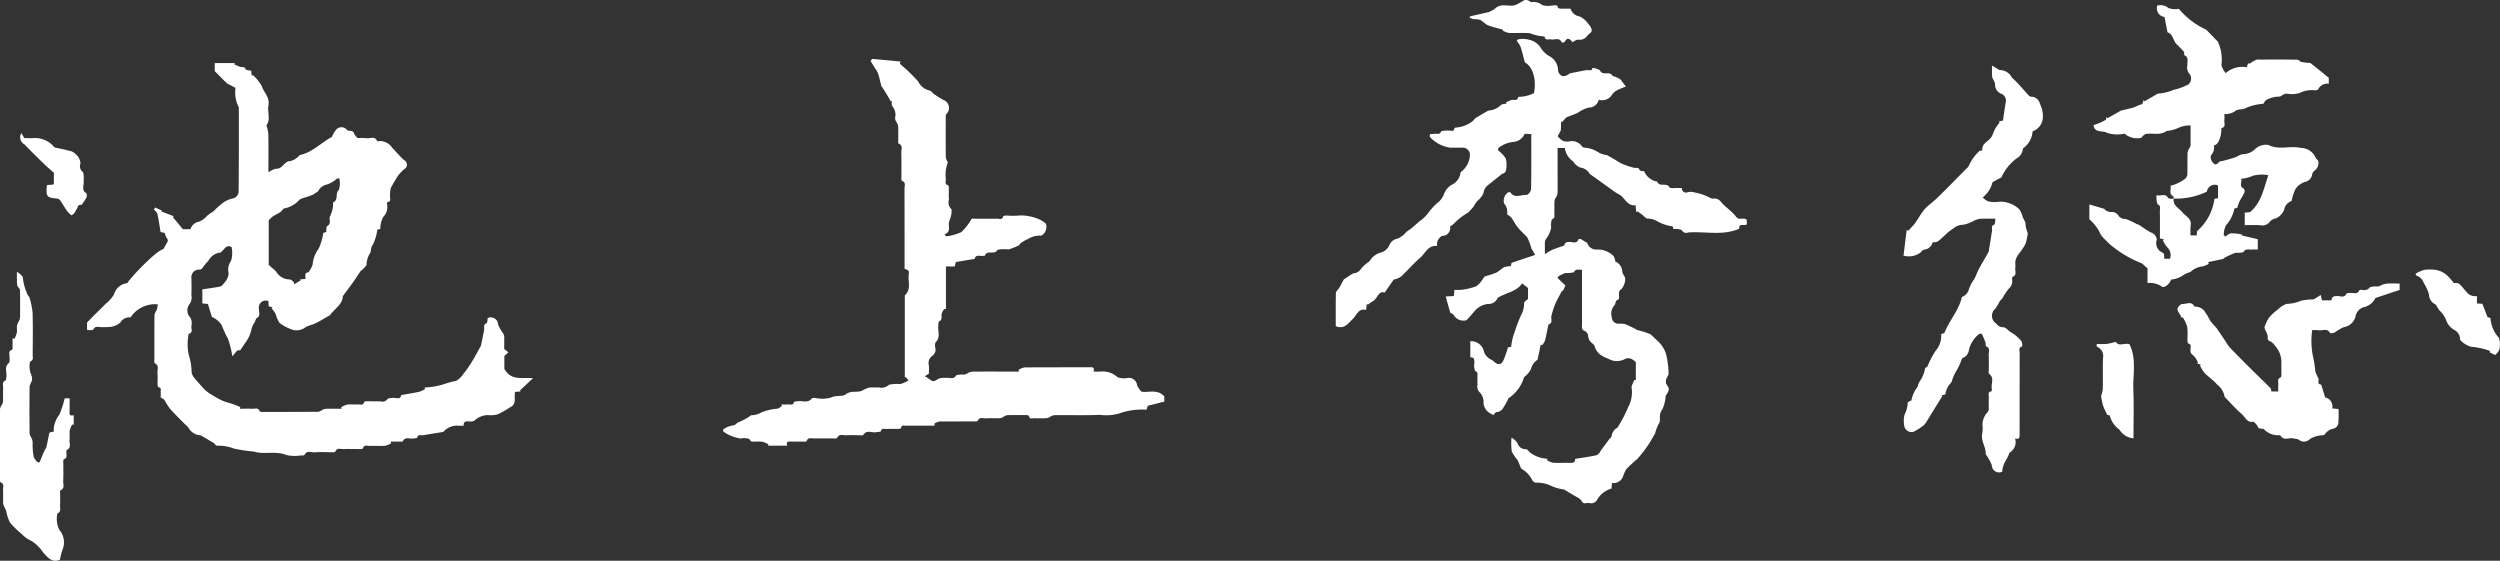 <svg xmlns="http://www.w3.org/2000/svg" width="214" height="48" viewBox="0 0 214 48">
  <rect x="0" y="0" width="214" height="48" fill="#333333" stroke="none"/>
  <defs>
    <style>
      .cls-1 {
        fill: #fff;
        fill-rule: evenodd;
      }
    </style>
  </defs>
  <path id="name_ceo.svg" class="cls-1" d="M286.479,1155.95a2.155,2.155,0,0,1-.516.21c-0.435.03-.874-0.01-1.31,0.01-0.208.01-.49-0.14-0.585,0.22a0.644,0.644,0,0,1-.3.05c-0.452,0-.9-0.02-1.356,0-0.247.02-.573-0.16-0.717,0.24a0.6,0.6,0,0,1-.3.03c-0.482,0-.967-0.03-1.446.01-0.3.02-.69-0.21-0.893,0.24a0.486,0.486,0,0,1-.259.02,3.507,3.507,0,0,1-1.256-.02c-0.936-.4-1.948-0.02-2.816-0.31a12.553,12.553,0,0,1-1.694-.25,3.741,3.741,0,0,0-1.486-.25,0.451,0.451,0,0,1-.2-0.2c-0.4-.24-0.744-0.44-1.09-0.64a0.213,0.213,0,0,0-.122-0.05,1.233,1.233,0,0,1-1.02-.69c-0.546-.5-1.063-1.04-1.567-1.59a5.238,5.238,0,0,1-.433-0.68,0.641,0.641,0,0,0-.359-0.26,4.222,4.222,0,0,0,0-.45c-0.018-.16.112-0.41-0.214-0.45a0.64,0.64,0,0,1-.052-0.29c-0.006-.31.022-0.61-0.009-0.91s0.187-.66-0.241-0.85a0.632,0.632,0,0,1-.023-0.31c0-1.29-.007-2.57.009-3.86a1.893,1.893,0,0,1,.2-0.4,3.116,3.116,0,0,0,.08-0.47,2.514,2.514,0,0,0-2.328,1.12,0.893,0.893,0,0,0-.881.45,1.717,1.717,0,0,1-.825.36,6.469,6.469,0,0,1-.766.02c-0.248.02-.561-0.16-0.724,0.23a1.4,1.4,0,0,1-.528.01v-0.63c0.235-.24.42-0.44,0.611-0.63,0.333-.33.674-0.65,1-0.99a3.023,3.023,0,0,0,.692-0.78,1.321,1.321,0,0,1,1.139-.97c0.24-.43,2.46-2.79,3.085-2.91,0.147-.26.262-0.45,0.362-0.64a0.25,0.25,0,0,0,.007-0.2,1.4,1.4,0,0,1-.244-0.55c-0.109-.02-0.219-0.05-0.357-0.08-0.09-.53-0.163-1.06-0.279-1.57a1.165,1.165,0,0,0-.3-0.36c0.04-.05.08-0.11,0.12-0.17,0.19,0.09.379,0.18,0.568,0.26a0.622,0.622,0,0,1-.036.08c0.353,0.14.7,0.27,1.057,0.41a0.575,0.575,0,0,0-.086.07c0.283,0.34.566,0.68,0.863,1.04H269.3a0.95,0.95,0,0,1,.756-0.65,2,2,0,0,0,.707-0.53,4.728,4.728,0,0,1,.5-0.34,6.86,6.86,0,0,1,.587-0.55,2.333,2.333,0,0,1,1.156-.58,0.681,0.681,0,0,0,.419-0.51c0.028-2.43.019-4.85,0.019-7.27a2.7,2.7,0,0,1-.283-1.67l-0.731-.38c-0.358-.35-0.669-0.67-1.049-1.05v-0.69H273.1c-0.012.03-.025,0.07-0.037,0.11a5,5,0,0,0,.518.22c0.172,0.04.382-.06,0.457,0.23a1.375,1.375,0,0,0,.459.08c0.016,0.13.035,0.29,0.053,0.45,0.027-.02.053-0.05,0.079-0.07a3.378,3.378,0,0,1,.775.95c0.175,0.54.707,0.96,0.577,1.62-0.117.59,0.219,1.25-.178,1.74a3.611,3.611,0,0,1,.166.74c0.018,1.04.008,2.08,0.008,3.29a1.6,1.6,0,0,1,.648-0.32c0.564,0.06.677-.65,1.232-0.65a1.534,1.534,0,0,0,.8-0.52c1.074-.21,1.826-1.06,2.757-1.55a2.115,2.115,0,0,1,.3-0.54,0.609,0.609,0,0,1,1-.05c0.175,0.14.508-.04,0.6,0.32a1.43,1.43,0,0,0,.3.37,5.243,5.243,0,0,1,.786.01c0.3,0.04.7-.21,0.886,0.25a0.111,0.111,0,0,0,.085.01,1.222,1.222,0,0,1,1.2.56c0.339,0.34.638,0.72,1,1.04a0.445,0.445,0,0,1,0,.81,5.217,5.217,0,0,0-.489.52,12.2,12.2,0,0,0-.638,1.1,2.933,2.933,0,0,0-.06.67c-0.028.18,0.152,0.45-.2,0.5a0.187,0.187,0,0,0-.058.16,1.2,1.2,0,0,1-.321,1.12,2.066,2.066,0,0,0-.249,1.03c-0.1.02-.213,0.05-0.257,0.06a3.947,3.947,0,0,1-.393,1.3c-0.21.27-.112,0.59-0.257,0.75a2,2,0,0,0-.275.98,2.37,2.37,0,0,1-.506.51c-0.232.35-.457,0.7-0.7,1.04s-0.476.64-.831,1.12c0.012,0.68-.756,1.13-1.093,1.62-0.492.28-.843,0.5-1.213,0.68-0.274.14-.593,0.19-0.856,0.34a1.3,1.3,0,0,1-1.06.25,3.927,3.927,0,0,1-1.178-.6,2.313,2.313,0,0,1-.332-0.76,3.656,3.656,0,0,0-.356-0.5l0.085-.09c-0.109-.02-0.218-0.05-0.333-0.08-0.01-.16-0.018-0.31-0.026-0.45a0.6,0.6,0,0,0-.81.68c-0.014.27,0.177,0.62-.239,0.81a2.1,2.1,0,0,1-.135.34,1.665,1.665,0,0,0-.241.48,3.006,3.006,0,0,1-.6,1.33c-0.11.16-.213,0.32-0.374,0.56a2.629,2.629,0,0,1-.268.03c-0.127.15-.234,0.28-0.418,0.5a7.626,7.626,0,0,0-.366-1.47,11.964,11.964,0,0,1-.557-1.22,2.078,2.078,0,0,0-.734-0.64,0.251,0.251,0,0,1-.1-0.06c-0.112-.35-0.217-0.7-0.334-1.09-0.134-.01-0.293-0.03-0.479-0.05v-1.2c0.518-.08,1.038-0.14,1.551-0.25a0.534,0.534,0,0,0,.282-0.26,1.387,1.387,0,0,0,.42-0.85,1.306,1.306,0,0,1,.207-1.09,2.285,2.285,0,0,0,.037-1.18c-0.438-.21-0.58.16-0.805,0.35a0.323,0.323,0,0,1-.14.13,1.3,1.3,0,0,0-1.027.69,5.6,5.6,0,0,0-.569.7,0.425,0.425,0,0,1-.235.07,0.645,0.645,0,0,0-.653.74c0,0.46.022,0.93-.008,1.4a1.016,1.016,0,0,1-.207.88,0.892,0.892,0,0,0,.138,1.11,1.1,1.1,0,0,1,.068.73c-0.017.22,0.167,0.53-.215,0.63a0.341,0.341,0,0,0-.045.21,4.241,4.241,0,0,0,.037,1.58,5.46,5.46,0,0,1,.25,1.58,1.5,1.5,0,0,0,.311.51c0.3,0.34.563,0.66,0.856,0.95a2.989,2.989,0,0,0,.568.4,6.783,6.783,0,0,0,.909.5c0.321,0.14.667,0.21,1,.33a5.188,5.188,0,0,1,.518.22c-0.013.04-.025,0.09-0.037,0.14,0.346,0,.693-0.02,1.037,0,0.233,0.02.543-.15,0.673,0.23a0.569,0.569,0,0,0,.3.04c1.567,0,3.135,0,4.7-.01a1.121,1.121,0,0,0,.376-0.18,0.924,0.924,0,0,1,.323-0.08c0.436-.01.873,0,1.309,0-0.013-.05-0.026-0.09-0.038-0.14a2.174,2.174,0,0,1,.518-0.22c0.3-.03.6,0.01,0.9-0.01,0.192-.02.469,0.14,0.543-0.22a0.515,0.515,0,0,1,.293-0.05c0.361,0,.724.01,1.085,0a0.534,0.534,0,0,0,.641-0.22,1.378,1.378,0,0,1,.6-0.06c0.19-.03.476,0.15,0.534-0.21a0.128,0.128,0,0,1,.075-0.05c0.5-.09,1.01-0.17,1.511-0.28a2.358,2.358,0,0,0,.475-0.23c-0.014-.04-0.028-0.08-0.041-0.13a6.288,6.288,0,0,0,1.762-.32,7.938,7.938,0,0,1,.938-0.25,1.706,1.706,0,0,0,.571-0.53,9.805,9.805,0,0,0,.752-1.06c0.087-.14.177-0.28,0.259-0.43,0.163-.29.321-0.59,0.481-0.88a0.182,0.182,0,0,0,.051-0.07c0.1-.46.191-0.92,0.281-1.38,0.041-.21-0.113-0.48.228-0.59a0.99,0.99,0,0,0,.068-0.43,0.624,0.624,0,0,1,.9.55,3.726,3.726,0,0,0,.441.77,0.587,0.587,0,0,1,.083.27c0.01,0.37,0,.73,0,1.05,0.141,0.11.25,0.2,0.359,0.29-0.1.09-.207,0.19-0.347,0.31v1.1c0.579,1.05,1.516.72,2.456,0.8-0.431.41-.775,0.73-1.118,1.05l0.069,0.09c-0.148.01-.3,0.02-0.493,0.04-0.092.47,0.162,1.05-.416,1.31a8.038,8.038,0,0,1-1.076.61,2.353,2.353,0,0,1-.843.06,1.755,1.755,0,0,0-1.146.48,0.67,0.67,0,0,1-.428.06c-0.269-.01-0.515-0.02-0.486.37-0.174,0-.309.01-0.444,0a1.525,1.525,0,0,0-1.269.5,0.2,0.2,0,0,1-.079.04c-0.565.09-1.13,0.18-1.693,0.28-0.178.03-.44-0.13-0.5,0.22a1.385,1.385,0,0,1-.334.05c-0.3.07-.689-0.19-0.892,0.25a0.485,0.485,0,0,1-.259.02h-0.765C286.457,1155.85,286.468,1155.9,286.479,1155.95Zm-9.2-20.1a1.671,1.671,0,0,1-.3.32c-0.2.13-.419,0.22-0.615,0.35a2.837,2.837,0,0,0-.362.34v3.81c0.249,0.22.431,0.39,0.615,0.55a1.363,1.363,0,0,0,1.21.7,0.777,0.777,0,0,1,.339.27l0.015,0.15c0.185-.12.37-0.23,0.554-0.34a0.557,0.557,0,0,0-.051-0.08c0.146-.02.292-0.03,0.475-0.04-0.044-.3-0.052-0.58.226-0.56a1.972,1.972,0,0,0,.377-0.68,2.605,2.605,0,0,1,.527-1.37,5.215,5.215,0,0,0,.387-1.34c0.054-.01.163-0.04,0.268-0.07a1.113,1.113,0,0,1,.039-0.5c0.412-.19.176-0.54,0.249-0.81a2.485,2.485,0,0,0,.283-1.2,0.062,0.062,0,0,1,.024-0.04c0.457-.21.125-0.76,0.476-1.07a1.914,1.914,0,0,0,.027-0.98,1.129,1.129,0,0,0-.225.05,2.365,2.365,0,0,1-.818.48,1.082,1.082,0,0,0-.781.61c-0.182.08-.323,0.22-0.494,0.29-0.3.13-.609,0.21-0.912,0.31a0.481,0.481,0,0,0-.2.12A2.259,2.259,0,0,1,277.275,1135.85Zm90.062,10.07c0-.95-0.009-1.92.011-2.88a1.2,1.2,0,0,1,.251-0.34c0.135-.22.252-0.46,0.427-0.78,0.191-.13.493-0.33,0.8-0.52a0.8,0.8,0,0,0,.581-0.27,3.254,3.254,0,0,1,.816-0.76,1.629,1.629,0,0,1,1.07-.78,1.152,1.152,0,0,0,.637-0.61,0.923,0.923,0,0,1,.726-0.56,2.126,2.126,0,0,0,.7-0.54c0.149-.12.307-0.23,0.466-0.34,0.2-.18.418-0.36,0.625-0.55a3.48,3.48,0,0,0,.893-0.88,5.182,5.182,0,0,1,.817-0.84,1.6,1.6,0,0,0,.441-0.65,1.608,1.608,0,0,1,.621-0.78,1.338,1.338,0,0,0,.8-1.07,0.354,0.354,0,0,1,.132-0.13,1.93,1.93,0,0,0,.673-1.37,0.611,0.611,0,0,0-.658-0.63h-1.04a2.908,2.908,0,0,1-1.725-.91,0.518,0.518,0,0,1,0-.25,2.585,2.585,0,0,0,.4-0.03c0.192-.03.432,0.12,0.557-0.21a1.96,1.96,0,0,1,.638-0.06c0.175-.03.448,0.15,0.5-0.2a0.178,0.178,0,0,1,.155-0.06,2.685,2.685,0,0,0,1.433-.57,2.018,2.018,0,0,1,.214-0.24c0.332-.2.663-0.4,1-0.59a0.486,0.486,0,0,1,.163-0.06,1.7,1.7,0,0,0,1.05-.5,0.942,0.942,0,0,1,.43-0.07c-0.013-.04-0.026-0.07-0.039-0.11a2.335,2.335,0,0,1,.475-0.22c0.2-.06.494,0.12,0.574-0.24a0.073,0.073,0,0,1,.078-0.03,3,3,0,0,0,1.277-.32c0.255-1.4-.232-2.36-0.781-2.62-0.124-.47-0.222-0.91-0.366-1.34a1.988,1.988,0,0,0-.332-0.5,1.463,1.463,0,0,1,.093-0.13,1.918,1.918,0,0,1,.994.03,1.563,1.563,0,0,1,1.018.76,2.151,2.151,0,0,0,.709.65,1.372,1.372,0,0,1,.724,1.24,0.639,0.639,0,0,0,.381.46,0.927,0.927,0,0,0,.508-0.15c0.036-.01.056-0.07,0.09-0.08,0.473-.1.946-0.2,1.422-0.28,0.23-.04.533,0.12,0.533-0.19a1.28,1.28,0,0,1,.65.2c0.218,0.52.842,0,1.094,0.49a1.935,1.935,0,0,1,.7.32c0.109,0.17.245,0.33,0.429,0.58a6.711,6.711,0,0,0-.777.33,1.1,1.1,0,0,0-.431.4,0.994,0.994,0,0,1-1.114.4,0.877,0.877,0,0,1-.88.67,3.052,3.052,0,0,0-.924.45c-0.317.14-.647,0.26-0.976,0.39-0.112.13-.241,0.27-0.369,0.41-0.029-.02-0.059-0.03-0.088-0.05a6.652,6.652,0,0,1-.008.72,1.323,1.323,0,0,1-.171.34,0.444,0.444,0,0,0-.081.22,1.622,1.622,0,0,0,.478.39,1.262,1.262,0,0,0,.581.01,1.042,1.042,0,0,1,1.023.47,0.481,0.481,0,0,0,.186.08,2.369,2.369,0,0,1,1.032.3,2.044,2.044,0,0,0,.909.34l0.471,0.27c0.288,0.16.564,0.36,0.866,0.49a6.375,6.375,0,0,0,.955.32c0.179,0.05.416-.09,0.5,0.22a0.753,0.753,0,0,0,.379.07,1.5,1.5,0,0,0,1.124.9c0.178,0.51.839,0.02,1.058,0.51a0.937,0.937,0,0,0,.474.03h0.576a0.356,0.356,0,0,0,.49.37,1.038,1.038,0,0,1,.581.01,4.444,4.444,0,0,1,1.373.48,0.5,0.5,0,0,0,.256.05,0.676,0.676,0,0,1,.621.25c0.379,0.47.937,0.8,1.3,1.28,0.285,0.38.613,0.04,0.925,0.28,0,0.09.012,0.24,0.018,0.39-0.212.18-.7-0.15-0.655,0.38-1.43.62-2.916,0.21-4.366,0.32a0.433,0.433,0,0,1-.558-0.21,1.457,1.457,0,0,0-.712-0.08c-0.023-.1-0.049-0.2-0.056-0.23a3.756,3.756,0,0,1-1.291-.42,1.63,1.63,0,0,0-.9-0.25,1.2,1.2,0,0,1-.37-0.29c-0.152-.11-0.309-0.22-0.463-0.33a0.678,0.678,0,0,0-.1.08c-0.017-.19-0.034-0.38-0.054-0.6-0.731.1-.915-0.66-1.417-0.93a2.853,2.853,0,0,1-.481-0.3c-0.674-.48-1.349-0.97-2.024-1.45a1.087,1.087,0,0,0-.823-0.55,1.389,1.389,0,0,1-.612-0.53,1.648,1.648,0,0,1-.7-1.14H386.33v2.44c0,0.5.015,1-.009,1.5a1.479,1.479,0,0,1-.2.4,0.9,0.9,0,0,0-.063.3c-0.008.32,0.009,0.64-.008,0.95-0.009.19,0.1,0.4-.206,0.52a1.433,1.433,0,0,0-.058.69,2.264,2.264,0,0,1-.452.99,0.581,0.581,0,0,0-.088.22c-0.011.3,0,.6,0,1.08a4.814,4.814,0,0,1,.591-0.36c0.337-.14.685-0.25,1.082-0.39,0-.25.2-0.31,0.487-0.3,0.243,0.01.581,0.18,0.71-.23a0.3,0.3,0,0,1,.245.01c0.165,0.09.314,0.21,0.5,0.29a0.8,0.8,0,0,0,.832.58,1.9,1.9,0,0,1,1.428.56,1.078,1.078,0,0,1,.146.46,0.983,0.983,0,0,1,.6.89,1.267,1.267,0,0,0,.177.37,0.509,0.509,0,0,1,.077.28,1.471,1.471,0,0,1-.3.8c-0.448.27-.081,0.65-0.309,0.95-0.263,0-.2.37-0.316,0.46a1.052,1.052,0,0,0-.227,1.01,0.561,0.561,0,0,0,.562.57,3.168,3.168,0,0,1,.539.02,9.45,9.45,0,0,1,.979.46,0.269,0.269,0,0,0,.061.05,7.2,7.2,0,0,1,1.185.38c0.195,0.18.39,0.37,0.583,0.55a2.483,2.483,0,0,1,.76,1.23,7.764,7.764,0,0,1,.194,1.63,1.818,1.818,0,0,1-.166.33,0.758,0.758,0,0,0-.046.48c0.3,0.47.315,0.49-.021,1.02a0.379,0.379,0,0,0-.025.09,2.98,2.98,0,0,1-.3,1.13c-0.33.4-.069,0.91-0.283,1.2a3.779,3.779,0,0,0-.328.86c-0.089.14-.18,0.29-0.266,0.43a3.644,3.644,0,0,1-.28.47,10.1,10.1,0,0,1-.977,1.26,9.645,9.645,0,0,0-.957.9,4.649,4.649,0,0,0-.268.62,0.859,0.859,0,0,1-.933.52c-0.014.19-.025,0.34-0.037,0.48a2.084,2.084,0,0,0-1.2.9,0.582,0.582,0,0,1-.652.35c-0.232-.09-0.562.19-0.722-0.22a1.216,1.216,0,0,0-.408-0.31c-0.333-.19-0.667-0.39-1-0.59-0.025-.01-0.044-0.04-0.07-0.05a3.748,3.748,0,0,1-1.091-.3,2.791,2.791,0,0,0-1.343-.28,0.48,0.48,0,0,1-.343-0.31,2.28,2.28,0,0,0-.805-0.84,1.134,1.134,0,0,1-.123-0.11c-0.1-.23-0.17-0.47-0.294-0.69a3.391,3.391,0,0,1-.487-0.73,5.24,5.24,0,0,1-.021-1.18,1.8,1.8,0,0,1,.5.44,0.718,0.718,0,0,0,.769.55,0.933,0.933,0,0,1,.285.26,2.649,2.649,0,0,0,1.521.56c-0.012.04-.025,0.08-0.038,0.12a1.615,1.615,0,0,0,.519.22c0.465,0.03.934,0,1.4,0.01,0.273,0.01.508,0.01,0.488-.34,0.631-.1,1.228-0.18,1.815-0.31a0.684,0.684,0,0,0,.362-0.37c0.264-.36.527-0.71,0.793-1.07a0.579,0.579,0,0,0,.15-0.16,0.96,0.96,0,0,1,.523-0.78c0.2-.36.423-0.71,0.6-1.08,0.1-.22.219-0.45,0.291-0.65a2.647,2.647,0,0,0,.314-1.6,0.391,0.391,0,0,1,0-.22c0.064-.18.146-0.35,0.22-0.52l0.129,0.03v-1.54a1.42,1.42,0,0,0-.363-0.28,0.7,0.7,0,0,0-.506-0.03,1.458,1.458,0,0,1-1.5,0,2.86,2.86,0,0,1-.646-0.32,1.4,1.4,0,0,1-.514-0.75,0.552,0.552,0,0,0-.13-0.19,0.885,0.885,0,0,1-.425-0.7,0.5,0.5,0,0,0-.273-0.4c-0.332-.12-0.25-0.36-0.25-0.58,0-1.54,0-3.08,0-4.67-0.27.04-.51-0.14-0.707,0.22a2.7,2.7,0,0,1-.729.06,3.143,3.143,0,0,0-.627.32,0.145,0.145,0,0,0,0,.13c0.181,0.18.37,0.36,0.646,0.62-0.051.1-.138,0.29-0.225,0.47l-0.06-.03c-0.2.38-.422,0.75-0.593,1.15a7.671,7.671,0,0,0-.322,1c-0.072.25,0.169,0.61-.249,0.75a0.067,0.067,0,0,0-.016.04c-0.094.45-.175,0.9-0.288,1.34a1.5,1.5,0,0,1-.239.38c-0.041-.01-0.083-0.03-0.124-0.04-0.089.43-.175,0.86-0.274,1.29-0.011.05-.122,0.06-0.154,0.12a1.309,1.309,0,0,0-.408.68,1.967,1.967,0,0,1-.587.69,3.289,3.289,0,0,1-1.347,1.82,3.847,3.847,0,0,1-.4.74,0.717,0.717,0,0,1-.646.44,0.627,0.627,0,0,0-.218.25,1.716,1.716,0,0,1-.512-0.31,1.08,1.08,0,0,1-.353-0.72,1.174,1.174,0,0,0-.3-0.89,0.69,0.69,0,0,1-.213-0.69c-0.025-.23.009-0.46-0.01-0.68-0.014-.17.1-0.37-0.195-0.48a1.306,1.306,0,0,1-.067-0.68c0-.27.026-0.52-0.343-0.49v-1.38a1.117,1.117,0,0,1,1.166.89,1.074,1.074,0,0,0,.354.51c0.139,0.14.348,0.19,0.491,0.33,0.353,0.32.61,0.32,0.826-.1a8.732,8.732,0,0,0,.381-1.1c0.044-.01.153-0.03,0.278-0.06a4.853,4.853,0,0,1,.308-1.29,11.868,11.868,0,0,1,.551-1.43,2.04,2.04,0,0,0,.248-1.04,0.9,0.9,0,0,1,.336-0.32v-0.95c-0.172-.13-0.327-0.25-0.507-0.39-0.478.71-1.323,0.77-2.087,1.23a0.838,0.838,0,0,1-.826.53,1.727,1.727,0,0,0-1.179.64c-0.224.25-.432,0.52-0.674,0.75a0.955,0.955,0,0,1-1.048-.38,0.567,0.567,0,0,0-.334-0.25c-0.125-.45-0.25-0.89-0.392-1.4,0.311-.02.5-0.03,0.7-0.04,0.014-.17.027-0.32,0.045-0.53a3.5,3.5,0,0,0,.561,0,5.215,5.215,0,0,0,1.319-.31,2.491,2.491,0,0,0,.633-0.74,0.369,0.369,0,0,1,.148-0.12,7.174,7.174,0,0,0,.917-0.3c0.249-.12.445-0.35,0.691-0.47a1.548,1.548,0,0,1,.555-0.08c0.023-.1.05-0.21,0.07-0.29,0.649-.22,1.273-0.43,2.02-0.68-0.1-.17-0.193-0.33-0.29-0.5a0.174,0.174,0,0,1-.026-0.03,4.879,4.879,0,0,0-.378-1c-0.272-.28-0.563-0.54-0.808-0.84-0.21-.26-0.355-0.57-0.551-0.84a1.762,1.762,0,0,0-.352-0.26,1.134,1.134,0,0,0-.257-0.94,0.875,0.875,0,0,1,.337-0.94,0.224,0.224,0,0,1,.214.01c0.384,0.55.928,0.15,1.387,0.21a0.677,0.677,0,0,0,.374-0.5c0.03-1.56.017-3.11,0.017-4.71l-0.564-.03a1.182,1.182,0,0,1-.852.69,2.435,2.435,0,0,0-1.361.5,0.317,0.317,0,0,0-.065.23,2.772,2.772,0,0,1,.663.7,2.44,2.44,0,0,1,.007,1.05,0.411,0.411,0,0,1-.322.26l-0.936.75c-0.12.1-.249,0.19-0.361,0.29a1.1,1.1,0,0,0-.311.64,1.986,1.986,0,0,1-.535.66,2.6,2.6,0,0,0-.309.48c-0.145.16-.288,0.32-0.437,0.48a5.865,5.865,0,0,0-1.089.81,2.061,2.061,0,0,1-.478.4,0.674,0.674,0,0,1-.689.8,0.857,0.857,0,0,0-.426.87c-0.746-.1-0.983.59-1.421,0.98-0.569.49-1.065,1.07-1.614,1.59a1.378,1.378,0,0,1-.677.3c-0.243.35-.485,0.7-0.774,1.12-0.52-.2-0.6.48-0.973,0.71a5.113,5.113,0,0,0-.469.32,0.677,0.677,0,0,1-.082-0.08c-0.019.16-.038,0.32-0.064,0.53-0.662-.17-0.8.45-1.145,0.78C368.392,1145.68,368.087,1146.22,367.337,1145.92Zm-33.521-1.47a1.752,1.752,0,0,0-.212.4c-0.056.24,0.11,0.54-.25,0.67a1.017,1.017,0,0,0-.03.3c-0.094.49,0.236,1.05-.253,1.49a0.872,0.872,0,0,0-.017.44,0.643,0.643,0,0,1-.257.71,0.761,0.761,0,0,0-.29.82c0.023,0.24,0,.48,0,0.71l-0.357.22a1.815,1.815,0,0,1,.3.17c0.446,0.34.437,0.31,0.919,0.02a2,2,0,0,1,.661-0.05c0.273-.05.6,0.17,0.822-0.23a1.9,1.9,0,0,1,.69-0.05,2.457,2.457,0,0,0,.413-0.19,1.226,1.226,0,0,1,.378-0.07c1.3-.01,2.59,0,3.885,0-0.012-.05-0.023-0.1-0.034-0.15a1.592,1.592,0,0,1,.515-0.21c1.839-.01,3.678-0.01,5.517-0.01,0.222,0,.507-0.07.386,0.37,0.262,0,.471.01,0.679-0.01a1.872,1.872,0,0,1,1.375.49,1.653,1.653,0,0,0,.877.06,0.709,0.709,0,0,1,.8.64,2.133,2.133,0,0,0,.365.53c0.6,0.12,1.366-.25,1.964.41v0.45c-0.424.1-.872,0.22-1.409,0.35,0,0.01-.042.12-0.118,0.34a5.984,5.984,0,0,0-2.092.24,3.939,3.939,0,0,1-1.9.2c-1.309.06-2.622,0.01-3.933,0.03a1.283,1.283,0,0,0-.409.19,0.748,0.748,0,0,1-.29.07c-0.317.01-.634,0.02-0.95,0-0.177-.01-0.441.13-0.5-0.22a0.611,0.611,0,0,0-.291-0.05c-0.528,0-1.056-.01-1.583.01a1.094,1.094,0,0,0-.367.19,0.73,0.73,0,0,1-.287.07c-0.377.01-.755-0.02-1.13,0.01-0.247.02-.571-0.16-0.719,0.23a0.654,0.654,0,0,1-.342.03c-0.98.01-1.96,0-2.939,0.01a1.548,1.548,0,0,0-.427.18c0.011,0.06.021,0.12,0.031,0.18-0.811,0-1.622-.01-2.433,0-0.166.01-.412-0.11-0.454,0.22a0.6,0.6,0,0,1-.29.05c-0.3.01-.6-0.01-0.9,0.01-0.2.01-.455-0.12-0.545,0.22a1.875,1.875,0,0,1-.38.05c-0.368.09-.831-0.24-1.116,0.25a0.505,0.505,0,0,1-.262.02c-0.392,0-.785-0.03-1.175,0-0.275.02-.628-0.17-0.805,0.24a0.518,0.518,0,0,1-.3.03c-0.557,0-1.115-.01-1.673,0-0.223.01-.514-0.13-0.626,0.23a0.421,0.421,0,0,1-.254.04h-1c-0.24,0-.536-0.08-0.419.35h-1.637c0.012-.04.024-0.08,0.037-0.12a2.658,2.658,0,0,0-.519-0.22,4.844,4.844,0,0,0-.54-0.01c-0.194-.03-0.416.11-0.562-0.21a1.136,1.136,0,0,0-.725-0.05,3.328,3.328,0,0,1-1.516-.6,0.406,0.406,0,0,1-.008-0.18,1.8,1.8,0,0,1,.821-0.34,0.578,0.578,0,0,0,.376-0.23,5.063,5.063,0,0,0,1.142-.61,0.173,0.173,0,0,1,.122-0.04,1.686,1.686,0,0,0,.812-0.24,4.708,4.708,0,0,1,1.4-.32,1.113,1.113,0,0,0,.353-0.25c-0.016-.04-0.031-0.07-0.046-0.11a5.572,5.572,0,0,0,.578,0c0.178-.02.441,0.13,0.5-0.22a1.056,1.056,0,0,1,.291-0.05c0.416-.08.9,0.21,1.252-0.26a0.658,0.658,0,0,1,.351-0.01,2.867,2.867,0,0,0,1.248-.04c0.442-.24.988-0.05,1.278-0.28,0.518-.4,1.047-0.08,1.5-0.37a2.152,2.152,0,0,1,.518-0.21c0.267-.04.545,0.01,0.812-0.02a0.92,0.92,0,0,0,.872-0.22,2.716,2.716,0,0,1,.956-0.06,3.029,3.029,0,0,0,.725-0.31l-0.234-.3a0.377,0.377,0,0,1-.085.05v-7.03c0.577-.55.269-1.18,0.331-1.71,0.052-.44.01-0.44-0.351-0.57,0-2.28,0-4.57-.006-6.85,0-.24.151-0.55-0.229-0.68a0.571,0.571,0,0,1-.035-0.3c0-.69.015-1.39-0.01-2.09-0.009-.27.177-0.63-0.237-0.8a0.512,0.512,0,0,1-.025-0.26c0-.43.016-0.85-0.01-1.27a1.5,1.5,0,0,0-.2-0.41,1.152,1.152,0,0,1-.065-0.25,1.08,1.08,0,0,0-.255-1.03,0.91,0.91,0,0,1-.009-0.44c-0.037.01-.074,0.03-0.11,0.04-0.087-.16-0.169-0.32-0.262-0.47-0.152-.26-0.311-0.5-0.469-0.75a0.382,0.382,0,0,1-.056-0.07c-0.1-.36-0.177-0.74-0.294-1.1a2.5,2.5,0,0,0-.275-0.47c-0.119-.19-0.238-0.39-0.357-0.58,0.041-.06.082-0.13,0.124-0.19,0.813,0.07,1.627.15,2.44,0.23-0.022.06-.045,0.12-0.068,0.18,0.211,0.19.429,0.37,0.631,0.56,0.321,0.31.642,0.63,0.943,0.96a1.415,1.415,0,0,0,.991.78,0.9,0.9,0,0,1,.287.25,9.592,9.592,0,0,0,.845.54,0.732,0.732,0,0,1,.274,1.24,0.478,0.478,0,0,0-.038.26c0,1.15-.011,2.3.008,3.45a0.96,0.96,0,0,0,.173.39,4.866,4.866,0,0,0-.176.69,4.662,4.662,0,0,0,0,.81c0.011,0.17-.122.42,0.2,0.47a0.506,0.506,0,0,1,.059.28c0.008,0.32-.02.64,0.01,0.96a0.789,0.789,0,0,0,.222.83,1.871,1.871,0,0,1-.123.81c-0.02.1-.084,0.2-0.1,0.31-0.063.36,0.207,0.8-.39,1.03,0.053,0.05.107,0.1,0.161,0.16a4.378,4.378,0,0,0,1.285-.36,4.633,4.633,0,0,0,.892-1.15c0.576,0,1.368.01,2.16,0,0.189-.01.47,0.15,0.543-0.22a0.783,0.783,0,0,1,.292-0.05,6.553,6.553,0,0,0,1.173-.01,4.1,4.1,0,0,1,1.557.31,2.2,2.2,0,0,1,.636.41,0.891,0.891,0,0,1-.268.92,0.318,0.318,0,0,1-.127.09,1.93,1.93,0,0,0-1.148.29,3.306,3.306,0,0,0-.7.41c0-.02-0.022.09-0.025,0.1a5.64,5.64,0,0,1-.925.38,3.346,3.346,0,0,0-.953.03c-0.262.49-.909-0.03-1.085,0.51a1.136,1.136,0,0,1-.215.01c-0.235.04-.552-0.14-0.661,0.25a0.13,0.13,0,0,1-.038.02c-0.521.08-1.041,0.17-1.573,0.26-0.035.14-.061,0.25-0.095,0.38h-0.752v3.65C333.924,1144.46,333.87,1144.45,333.816,1144.45Zm105.24-9.45a0.374,0.374,0,0,0,0-.17c-0.461-.23-0.178-0.64-0.263-0.93a3.349,3.349,0,0,0,1.276-.62,0.606,0.606,0,0,0,.166-0.34c0.016-.64,0-1.27.017-1.91a1.3,1.3,0,0,1,.195-0.41,0.485,0.485,0,0,0,.064-0.2c0-.59,0-1.17,0-1.68a2.282,2.282,0,0,0-1.03.2,3.055,3.055,0,0,1-1.024.27c-0.584.42-1.207,0.15-1.8,0.26a1.2,1.2,0,0,0-.371.33,1.645,1.645,0,0,1-1.428-.36,2.83,2.83,0,0,1-1.471-.06c-0.383-.24-1.09.04-1.186-0.66,0.175-.07.354-0.13,0.527-0.2s0.311-.15.528-0.26c0.006-.02.031-0.13,0.057-0.24,0.027,0.03.055,0.07,0.082,0.1,0.359-.2.718-0.4,1.076-0.61a0.263,0.263,0,0,1,.078-0.04c0.382-.1.772-0.17,1.146-0.29a3.5,3.5,0,0,1,.683-0.27c0.038-.11.076-0.23,0.114-0.35,0.026,0.04.053,0.07,0.079,0.11,0.356-.21.713-0.41,1.07-0.62,0.025-.01.052-0.03,0.08-0.04a3.9,3.9,0,0,0,1.313-.31,5.334,5.334,0,0,0,1.3-.48,0.7,0.7,0,0,0,.134-0.84,0.8,0.8,0,0,1-.228-0.79c-0.06-.28.183-0.66-0.25-0.85a0.535,0.535,0,0,1-.026-0.29c-0.245-.25-0.424-0.46-0.624-0.64-0.333-.29-0.3-0.87-0.794-1.04a0.115,0.115,0,0,1-.017-0.04c-0.086-.43-0.172-0.87-0.253-1.28a0.738,0.738,0,0,1-.613-0.98,1.092,1.092,0,0,1,.945.21,1.544,1.544,0,0,0,.891.07,6.723,6.723,0,0,0,2.349,1.79c0.294,0.3.613,0.63,1,1.03a3.684,3.684,0,0,1,.3,2.01,2.078,2.078,0,0,0,.368.68,2.116,2.116,0,0,1,1.8-.5c0.047-.14.086-0.26,0.125-0.38a0.865,0.865,0,0,1,.071.1,4.645,4.645,0,0,1,.56-0.34,0.626,0.626,0,0,1,.307-0.04c1.085,0,2.17-.01,3.255.01,0.133,0,.255.18,0.4,0.2a5.42,5.42,0,0,0,.732.08c0.538,0.43,1.037.83,1.574,1.27v0.51a0.858,0.858,0,0,0-.916.49,0.5,0.5,0,0,1-.327.07,2.151,2.151,0,0,0-1.267.24,2.534,2.534,0,0,1-1.149.04,1.26,1.26,0,0,0-.409.2,0.378,0.378,0,0,1-.153.06,2.319,2.319,0,0,0-1.149.3,0.766,0.766,0,0,0-.217.31,4.655,4.655,0,0,0-1.478.35c-0.333.2-.741,0.08-0.92,0.26a1.417,1.417,0,0,1-.954.27,4.518,4.518,0,0,1,0,.57c-0.028.22,0.154,0.53-.227,0.63a0.133,0.133,0,0,0-.034.12,2.256,2.256,0,0,1-.3,1.15,0.736,0.736,0,0,1-.337.23,0.913,0.913,0,0,1-.258.84,0.74,0.74,0,0,0,.368.78,0.543,0.543,0,0,0,.242-0.11,0.6,0.6,0,0,1,.134-0.14,10.335,10.335,0,0,0,1.47-.41,1.313,1.313,0,0,1,.517-0.22,1.527,1.527,0,0,0,1.079-.46,1.347,1.347,0,0,1,1.123-.33c0.914,0.47,1.861.03,2.745,0.25a1.4,1.4,0,0,1,1.275.8c0.038,0.13.2,0.22,0.246,0.34a0.818,0.818,0,0,1-.355.83,0.6,0.6,0,0,0-.173.29,0.753,0.753,0,0,1-.62.65,1.6,1.6,0,0,0-.8.6,3.954,3.954,0,0,0-.339,1.04,0.938,0.938,0,0,0-.64.76,1.432,1.432,0,0,1-.711.73,0.829,0.829,0,0,0-.512.28,0.786,0.786,0,0,1-.814.3c-0.434-.03-0.87-0.01-1.334-0.01v-1.07c0.151-.01.3-0.02,0.442-0.04,0.986-.79,1.162-1.99,1.582-3.16a2.906,2.906,0,0,0-1.344.05,2.841,2.841,0,0,1-.981.25c0.084,0.3-.214.66,0.237,0.86a0.4,0.4,0,0,1,.025.34c-0.123.27-.294,0.51-0.426,0.78a3.907,3.907,0,0,0-.175.51c-0.065.01-.174,0.04-0.25,0.06a2.93,2.93,0,0,1-.719,1.44,1.882,1.882,0,0,0-.185.84l0.148,0.12a1.224,1.224,0,0,1,.459-0.28,4.475,4.475,0,0,1,.888.09c0.042,0.01.07,0.1,0.115,0.11,0.425,0.1.852,0.2,1.3,0.31v0.88a4.167,4.167,0,0,0-.5,0c-0.248.04-.537-0.14-0.734,0.23a2.966,2.966,0,0,1-.686.05,7.116,7.116,0,0,0-.953.44,0.761,0.761,0,0,1-.083.08q-0.644.15-1.288,0.27c0.015,0.05.031,0.1,0.046,0.15a1.615,1.615,0,0,1-.517.22,1.8,1.8,0,0,0-1.057.49,1.918,1.918,0,0,0-.621.28,2.222,2.222,0,0,1-1.021.36c-0.142.41-.64,0.79-0.823,0.58a1.835,1.835,0,0,0-1.2-.28v-1.26c-0.192-.17-0.334-0.3-0.475-0.42a9.677,9.677,0,0,1-2.606-1.52,7.424,7.424,0,0,1-.608-0.58,1.684,1.684,0,0,1-.449-0.65,3.841,3.841,0,0,0-.842-1.03v-1.27c0.468,0.14.893,0.26,1.319,0.39a0.284,0.284,0,0,1-.017.05,1.118,1.118,0,0,0,.515.22,0.639,0.639,0,0,1,.676.31,0.7,0.7,0,0,0,.617.27,7.257,7.257,0,0,1,.945.44,0.972,0.972,0,0,1,.389.2c0.275,0.18.541,0.37,0.827,0.52a0.708,0.708,0,0,1,.5.62,0.894,0.894,0,0,0,.265.97c0.115,0.07.224,0.14,0.354,0.23,0.007,0.12.016,0.27,0.025,0.43h0.485a0.906,0.906,0,0,0-.231-0.98,3.1,3.1,0,0,1-.374-0.59c0.033-.03.066-0.05,0.1-0.08-0.109-.03-0.218-0.06-0.355-0.09,0-.79.009-1.58-0.006-2.36,0-.19.121-0.42-0.2-0.57a1.778,1.778,0,0,1-.078-0.78c0.366,0.13.749-.21,0.994,0.26a0.843,0.843,0,0,0,.474.03c-0.1.62,0.456,0.82,0.747,1.19,0.27,0.34.8,0.51,0.7,1.11a5.466,5.466,0,0,0-.007.86h0.529c0.01-.17.018-0.32,0.021-0.36a4.429,4.429,0,0,0,1.491-2.76c0.079-.02.187-0.04,0.31-0.07,0-.33,0-0.63,0-0.93a1.2,1.2,0,0,0-.021-0.17,0.691,0.691,0,0,0-.934.54A6.037,6.037,0,0,1,439.056,1135Zm-13.571,20.54a1.029,1.029,0,0,1-.477,1.21,3.436,3.436,0,0,1-.285.62,2.1,2.1,0,0,0-.341,1.01,0.625,0.625,0,0,1-.889-0.57,4.2,4.2,0,0,0-.458-0.84,0.28,0.28,0,0,1-.062-0.11c0.031-.61-0.457-1.14-0.289-1.79a2.375,2.375,0,0,0,.007-0.68,1.633,1.633,0,0,1,.481-1.15,0.532,0.532,0,0,0,.06-0.3c0.008-.3-0.013-0.6.009-0.9,0.014-.2-0.146-0.48.218-0.54a0.234,0.234,0,0,0,.043-0.17c-0.113-.44.267-0.97-0.25-1.34a0.51,0.51,0,0,1-.016-0.27c0-.44.019-0.88-0.008-1.31-0.017-.27.176-0.61-0.236-0.77a1.752,1.752,0,0,1-.032-0.3,6.991,6.991,0,0,0-.326-0.77,0.394,0.394,0,0,0-.289.07,2.365,2.365,0,0,0-.482.55,2.252,2.252,0,0,0-.332.8,0.842,0.842,0,0,1-.581.68,5.459,5.459,0,0,1-.556,1.19,3.393,3.393,0,0,0-.331.81c-0.057.12-.185,0.21-0.258,0.33a1.948,1.948,0,0,0-.292.77c-0.109.02-.219,0.05-0.328,0.07l0.077,0.06c-0.424.69-.847,1.37-1.313,2.13a1.566,1.566,0,0,1-.288.38,5.24,5.24,0,0,1-.885.56,0.641,0.641,0,0,1-.773-0.5,2.242,2.242,0,0,1,.023-0.98,2.317,2.317,0,0,0,.268-1.04,0.8,0.8,0,0,1,.315-0.16,2.775,2.775,0,0,1,.531-1.18,1.528,1.528,0,0,1,.264-0.58,2.7,2.7,0,0,0,.386-1.05c0.042-.01.158-0.05,0.164-0.05a9.289,9.289,0,0,1,.713-1.38,1.951,1.951,0,0,0,.494-1.45c0.119-.04.236-0.08,0.272-0.09,0.435-1.1,1.251-1.95,1.5-3.09a0.935,0.935,0,0,0,.611-0.7,3.323,3.323,0,0,1,.452-0.83c0.128-.25.223-0.51,0.341-0.77,0.064-.13.147-0.26,0.225-0.41q0.319-.555.638-1.11a0.455,0.455,0,0,0,.033-0.08c0.094-.59.184-1.17,0.28-1.75,0.032-.19-0.126-0.45.217-0.55a1.391,1.391,0,0,0,.06-0.5h-1.034a1.592,1.592,0,0,0-.9.24,3.126,3.126,0,0,1-.817.28,1.29,1.29,0,0,0-.806.29c-0.164.12-.335,0.23-0.489,0.36-0.294.26-.566,0.54-0.874,0.78a0.989,0.989,0,0,1-.44.07,0.816,0.816,0,0,1-.751.63,0.669,0.669,0,0,0-.285.25,1.694,1.694,0,0,1-1.457.26c0.091-.74.18-1.46,0.269-2.19l0.134,0.06a7.34,7.34,0,0,0,.568-0.63c0.291-.39.518-0.84,0.838-1.21,0.3-.34.694-0.6,1.024-0.92,0.536-.51,1.053-1.04,1.577-1.57q0.52-.525,1.038-1.05a0.373,0.373,0,0,0,.131-0.15,3.725,3.725,0,0,1,.928-1.3,0.482,0.482,0,0,1,.243-0.03c-0.09-.57.433-0.73,0.7-1.07a0.979,0.979,0,0,0,.129-0.19c0.1-.22.176-0.44,0.29-0.65a5.192,5.192,0,0,1,.358-0.49,0.68,0.68,0,0,0-.083-0.08c0.109-.03.218-0.06,0.372-0.09,0.081-.55.146-1.09,0.247-1.62a0.633,0.633,0,0,0-.39-0.67,0.846,0.846,0,0,1-.536-0.88,4.721,4.721,0,0,0-.243-0.52,7.459,7.459,0,0,1-.011-1.02c0.246,0.15.4,0.25,0.555,0.34a0.208,0.208,0,0,0,.117.05,1.141,1.141,0,0,1,1.019.64c0.546,0.48,1,1.06,1.5,1.59a0.494,0.494,0,0,0,.257.05,0.793,0.793,0,0,1,.65.61,2.4,2.4,0,0,1,.247,1.17,1.315,1.315,0,0,1-.879,1.18,1.936,1.936,0,0,1-.751,1.41,0.207,0.207,0,0,0-.085.13,1.056,1.056,0,0,1-.567.8,4.919,4.919,0,0,0-.878.91,4.709,4.709,0,0,0-.386.69l-0.689.37a0.2,0.2,0,0,0-.1.12,2.066,2.066,0,0,1-.595,1.02,0.965,0.965,0,0,1-.22.21,1.5,1.5,0,0,0,.5.35,3,3,0,0,0,.991.01,2.444,2.444,0,0,1,1.6.61,1.721,1.721,0,0,1,.34.74,4.206,4.206,0,0,1,.205.4c0.046,0.16.031,0.33,0.068,0.48,0.043,0.18.114,0.35,0.158,0.48a7.6,7.6,0,0,1-.17.83,2.13,2.13,0,0,1-.289.5c-0.1.16-.223,0.31-0.412,0.57a1.757,1.757,0,0,0-.186.44c-0.039.2,0.013,0.42-.015,0.63-0.035.26,0.176,0.61-.237,0.76a0.477,0.477,0,0,0-.027.26,0.784,0.784,0,0,1-.256.71,4.424,4.424,0,0,0-.561.83,1.641,1.641,0,0,1-.222.24,5.984,5.984,0,0,1-.422.7,0.783,0.783,0,0,0,.1,1.26,0.7,0.7,0,0,0,.644.31,0.925,0.925,0,0,1,.37.26,3.749,3.749,0,0,0,.508.34,4.593,4.593,0,0,1,.616.57,0.859,0.859,0,0,1,.074.48c-0.349.09-.211,0.37-0.212,0.56-0.008,2.28,0,4.57-.007,6.86C425.855,1155.32,425.976,1155.66,425.485,1155.54Zm32.92-13.27v0.55c-0.642.21-1.291,0.43-2.077,0.69a1.426,1.426,0,0,1-1.019.79,1.047,1.047,0,0,0-.66.68,1.235,1.235,0,0,1-1.034,1.03,3.62,3.62,0,0,0-.723.42,0.735,0.735,0,0,1-.43.09c-0.245-.47-0.659-0.19-0.987-0.25a3.3,3.3,0,0,0-.558-0.01,6.8,6.8,0,0,0,.059,2.2,9.608,9.608,0,0,1,.216,1.36,4.953,4.953,0,0,0,.259.57c0.069,0.18-.145.48,0.223,0.53a0.05,0.05,0,0,1,.028.04l0.327,1.06a0.785,0.785,0,0,1,.608.94c0.18,0.02.326,0.03,0.536,0.05a9.683,9.683,0,0,1-.018,1.24,0.591,0.591,0,0,1-.367.43,1.2,1.2,0,0,0-.813.53,0.554,0.554,0,0,1-.211.05,2.326,2.326,0,0,0-1.026.31,0.735,0.735,0,0,1-.684.22,1.161,1.161,0,0,1-.329-0.18c-0.132-.04-0.279-0.05-0.415-0.08-0.367-.1-0.834.24-1.113-0.26a0.239,0.239,0,0,0-.174-0.01,1.686,1.686,0,0,1-1.228-.51c-0.154-.13-0.475.06-0.561-0.29a1.387,1.387,0,0,0-.345-0.37c-0.516.15-.7-0.39-1.021-0.67-0.482-.41-0.9-0.89-1.348-1.35a0.265,0.265,0,0,1-.108-0.16,1.643,1.643,0,0,0-.631-0.99c-0.31-.38-0.744-0.65-1.09-1.01a2.879,2.879,0,0,1-.376-0.63c0.028-.02.056-0.05,0.084-0.07-0.109-.03-0.218-0.05-0.328-0.08a0.48,0.48,0,0,0,.075-0.07,1.7,1.7,0,0,0-.418-0.65,0.457,0.457,0,0,1-.219-0.5c-0.027-.18.121-0.44-0.217-0.51a1.177,1.177,0,0,1-.05-0.47,6.008,6.008,0,0,0-.016-0.95,3.586,3.586,0,0,0-.365-0.79c-0.017,0-.126-0.03-0.235-0.06a0.534,0.534,0,0,0,.087-0.07,1.5,1.5,0,0,1-.335-0.59,0.621,0.621,0,0,1,.407-0.45c0.355,0.03.812-.29,1.065,0.23a1,1,0,0,1,.965.57c0.174,0.2.26,0.47,0.42,0.69s0.36,0.4.517,0.6c0.236,0.35.473,0.69,0.706,1.04,0.077,0.11.141,0.24,0.22,0.35a3.349,3.349,0,0,0,.267.33c0.529,0.54,1.057,1.08,1.593,1.61,0.6,0.6,1.217,1.19,1.816,1.79a0.622,0.622,0,0,1,.064.28h0.6a4.374,4.374,0,0,1,0-.55c0.031-.23-0.15-0.54.232-0.67a0.494,0.494,0,0,0,.034-0.26c0-.31-0.007-0.63,0-0.95a2.084,2.084,0,0,0-.544-1.48,1.092,1.092,0,0,0-.39-0.37c-0.321-.09-0.21-0.33-0.251-0.53a2.91,2.91,0,0,0-.194-0.45,0.42,0.42,0,0,1-.063-0.25,3.174,3.174,0,0,1,.382-0.81,4.656,4.656,0,0,1,.77-0.71,2.1,2.1,0,0,1,.734-0.47,3.157,3.157,0,0,0,1.212-.26,4.857,4.857,0,0,1,1.106-.12c0.185-.12.369-0.23,0.606-0.38,0.054,0.23.079,0.34,0.106,0.46h0.82c0-.33.2-0.36,0.489-0.37,0.27,0,.632.2,0.8-0.23a1.162,1.162,0,0,1,.256-0.03c0.287-.05.663,0.18,0.844-0.25a0.6,0.6,0,0,1,.217-0.02,0.621,0.621,0,0,0,.687-0.23,1.88,1.88,0,0,1,.689-0.05,3.72,3.72,0,0,0,.415-0.18,1.85,1.85,0,0,1,.466-0.08C457.753,1142.26,458.053,1142.27,458.405,1142.27ZM254.24,1147a2.876,2.876,0,0,0,.2-0.52c0.035-.21-0.017-0.43.016-0.64a2.284,2.284,0,0,1,.191-0.41,0.8,0.8,0,0,0,.069-0.29c0.006-.77.017-1.54-0.009-2.31,0-.15-0.225-0.28-0.243-0.44a10.322,10.322,0,0,1-.012-1.12,1.641,1.641,0,0,1,.5.44,4.281,4.281,0,0,0,.316,1.29,0.927,0.927,0,0,0,.192.37,0.214,0.214,0,0,1,.055.07,6.894,6.894,0,0,1,.273,1.29c0.037,1.22.017,2.45,0.009,3.67,0,0.2.1,0.43-.219,0.55a1.817,1.817,0,0,0,.1,1.14,0.835,0.835,0,0,1,.05.51,4.427,4.427,0,0,0-.194.45q-0.024,2.04,0,4.08a1.423,1.423,0,0,0,.19.41,1.084,1.084,0,0,1,.069.34,5.789,5.789,0,0,0,.1,1.27,3.094,3.094,0,0,0,.278.38,0.377,0.377,0,0,0,.208.05c0.116-.25.214-0.51,0.322-0.77,0.055-.13.12-0.26,0.184-0.38a0.6,0.6,0,0,0,.076-0.1c0.092-.43.178-0.86,0.267-1.3,0.138-.03.247-0.06,0.377-0.09,0-.1,0-0.19,0-0.28a2.183,2.183,0,0,1,.469-1.15,8.476,8.476,0,0,0,.462-1.41h0.426c0,0.32-.006.65,0,0.98,0.005,0.24-.121.58,0.35,0.46v0.83a0.655,0.655,0,0,1-.131-0.04,2.372,2.372,0,0,0-.212.52c-0.036.27,0.015,0.55-.016,0.82-0.033.29,0.19,0.66-.244,0.85a0.411,0.411,0,0,0-.021.17c-0.034.22,0.127,0.51-.235,0.63a0.584,0.584,0,0,0-.034.3c0,0.51.018,1.03-.01,1.54-0.015.27,0.176,0.63-.237,0.81a0.461,0.461,0,0,0-.025.25c0,0.37.012,0.73-.006,1.09-0.011.23,0.112,0.48-.222,0.64a2.056,2.056,0,0,0,.171,1.42,1.625,1.625,0,0,1,.27,1.66,4.87,4.87,0,0,0-.226.88c-0.708.3-1.049-.21-1.434-0.61a3.5,3.5,0,0,0-.976-0.98,2.62,2.62,0,0,1-.865-0.61,7.814,7.814,0,0,1-1-.97,3.727,3.727,0,0,1-.326-0.99c-0.047-.15-0.134-0.28-0.191-0.42a0.826,0.826,0,0,1-.073-0.29c-0.009-.36.012-0.72-0.01-1.09-0.014-.23.149-0.54-0.23-0.67a0.6,0.6,0,0,1-.034-0.3c0-2,0-4,.007-5.99a1.211,1.211,0,0,1,.179-0.38,0.823,0.823,0,0,0,.08-0.28c0.009-.38-0.008-0.76.009-1.13,0.009-.23-0.129-0.52.228-0.64a0.879,0.879,0,0,0,.04-0.29c0.086-.4-0.219-0.88.251-1.22a1.231,1.231,0,0,0,.023-0.48c0.031-.22-0.148-0.52.227-0.63a0.506,0.506,0,0,0,.038-0.26c0-.24,0-0.48,0-0.72A0.823,0.823,0,0,1,254.24,1147Zm210.786-3.66v0.63a4.488,4.488,0,0,0,.462.03c0.148,0.38.279,0.72,0.443,1.14,0.024,0.01.14,0.05,0.252,0.08a2.81,2.81,0,0,0,.73,1.71,1.83,1.83,0,0,1,.009,1.05,1.438,1.438,0,0,1-.34.41l-0.481-.24c0.019-.04.038-0.07,0.056-0.11a6.772,6.772,0,0,0-1.633-.36,2,2,0,0,1-.886-0.53,0.254,0.254,0,0,1-.058-0.2,0.884,0.884,0,0,0-.5-0.71,1.59,1.59,0,0,1-.709-0.88,2.117,2.117,0,0,0-.528-0.76,3.066,3.066,0,0,1-.327-0.52,0.951,0.951,0,0,1-.589-0.84,3.2,3.2,0,0,0-.434-0.98,1.054,1.054,0,0,0-.691-0.69,0.249,0.249,0,0,1,0-.16,3.361,3.361,0,0,1,.722-0.31,3.892,3.892,0,0,1,.765-0.02,1.941,1.941,0,0,1,1.38.7c0.128,0.13.234,0.27,0.394,0.46,0.514-.14.71,0.41,1.037,0.7A0.91,0.91,0,0,0,465.026,1143.34Zm-83.385-22.81a10.806,10.806,0,0,1-1.26-.36c-0.252-.1-0.441-0.35-0.69-0.47a2.1,2.1,0,0,0-.572-0.06,1.91,1.91,0,0,1-.314-0.12c0.009-.04.019-0.08,0.028-0.12l1.619-.37a2.58,2.58,0,0,0,.531-0.3c0.51-.49,1.14-0.14,1.692-0.28a4.444,4.444,0,0,0,.771-0.42,0.508,0.508,0,0,1,.344,0c0.1,0.03.191,0.13,0.3,0.16a1.056,1.056,0,0,1,.909.24,1.822,1.822,0,0,0,.872.04c0.178,0.01.443-.13,0.5,0.22a0.774,0.774,0,0,0,.248.05h0.819a0.962,0.962,0,0,0,.789.67,1.844,1.844,0,0,1,.726.63,1.171,1.171,0,0,1,.272.42c0.125,0.34-.243.42-0.376,0.63a0.768,0.768,0,0,1-.773.3,1.137,1.137,0,0,0-.456.23c-0.194-.21-0.415-0.54-0.695-0.02a0.346,0.346,0,0,1-.24.03c-0.21-.48-0.623-0.18-0.931-0.26-0.187-.05-0.475.14-0.531-0.22a0.055,0.055,0,0,0-.035-0.03,3.972,3.972,0,0,1-1.237-.28c-0.6-.04-1.206,0-1.807-0.02a1.834,1.834,0,0,1-.516-0.21C381.628,1120.59,381.634,1120.56,381.641,1120.53Zm50.844,26.91a8.413,8.413,0,0,0,.87,0,7.269,7.269,0,0,0,.759-0.18c0.252,0.45.8,0.04,1.177,0.22,0.621,1.27.269,2.61,0.323,3.91,0.056,1.36.012,2.72,0.012,4.13a1.556,1.556,0,0,1-1.2-.74,2.159,2.159,0,0,1-.835-1.22c-0.073-.02-0.183-0.04-0.218-0.05-0.139-.31-0.274-0.56-0.36-0.82a7.047,7.047,0,0,1-.161-0.8,2.513,2.513,0,0,0,.147-0.59c0.019-.88-0.012-1.76.016-2.63a0.865,0.865,0,0,0-.511-0.99,0.15,0.15,0,0,1-.031-0.08A1.2,1.2,0,0,1,432.485,1147.44Zm-172.509-11.9c-0.027,0-.162.01-0.235,0.01-0.126.24-.223,0.45-0.351,0.65a0.66,0.66,0,0,1-.275.23,2,2,0,0,1-.406-0.42c-0.193-.27-0.356-0.57-0.547-0.84a0.4,0.4,0,0,0-.247-0.17c-0.922-.08-0.992-0.16-0.9-1.16,0.18-.01.368-0.03,0.558-0.04a0.766,0.766,0,0,0,.039-0.14c0-.32,0-0.63,0-0.87-0.333-.3-0.624-0.54-0.895-0.81-0.548-.53-1.093-1.07-1.622-1.62a0.687,0.687,0,0,1-.263-0.97c0.089,0.16.156,0.27,0.248,0.43,0.224,0,.5.02,0.762,0a2.114,2.114,0,0,1,1.787.76,0.2,0.2,0,0,0,.07.05c0.428,0.09.86,0.17,1.281,0.29a0.862,0.862,0,0,1,.5.28,1.114,1.114,0,0,1,.41.8,0.617,0.617,0,0,0,.22.74,2,2,0,0,1,.046.73c0.061,0.36-.229.8,0.245,1.08a0.47,0.47,0,0,1-.013.38A4.724,4.724,0,0,1,259.976,1135.54Z" transform="translate(-253 -1118)"/>
</svg>
